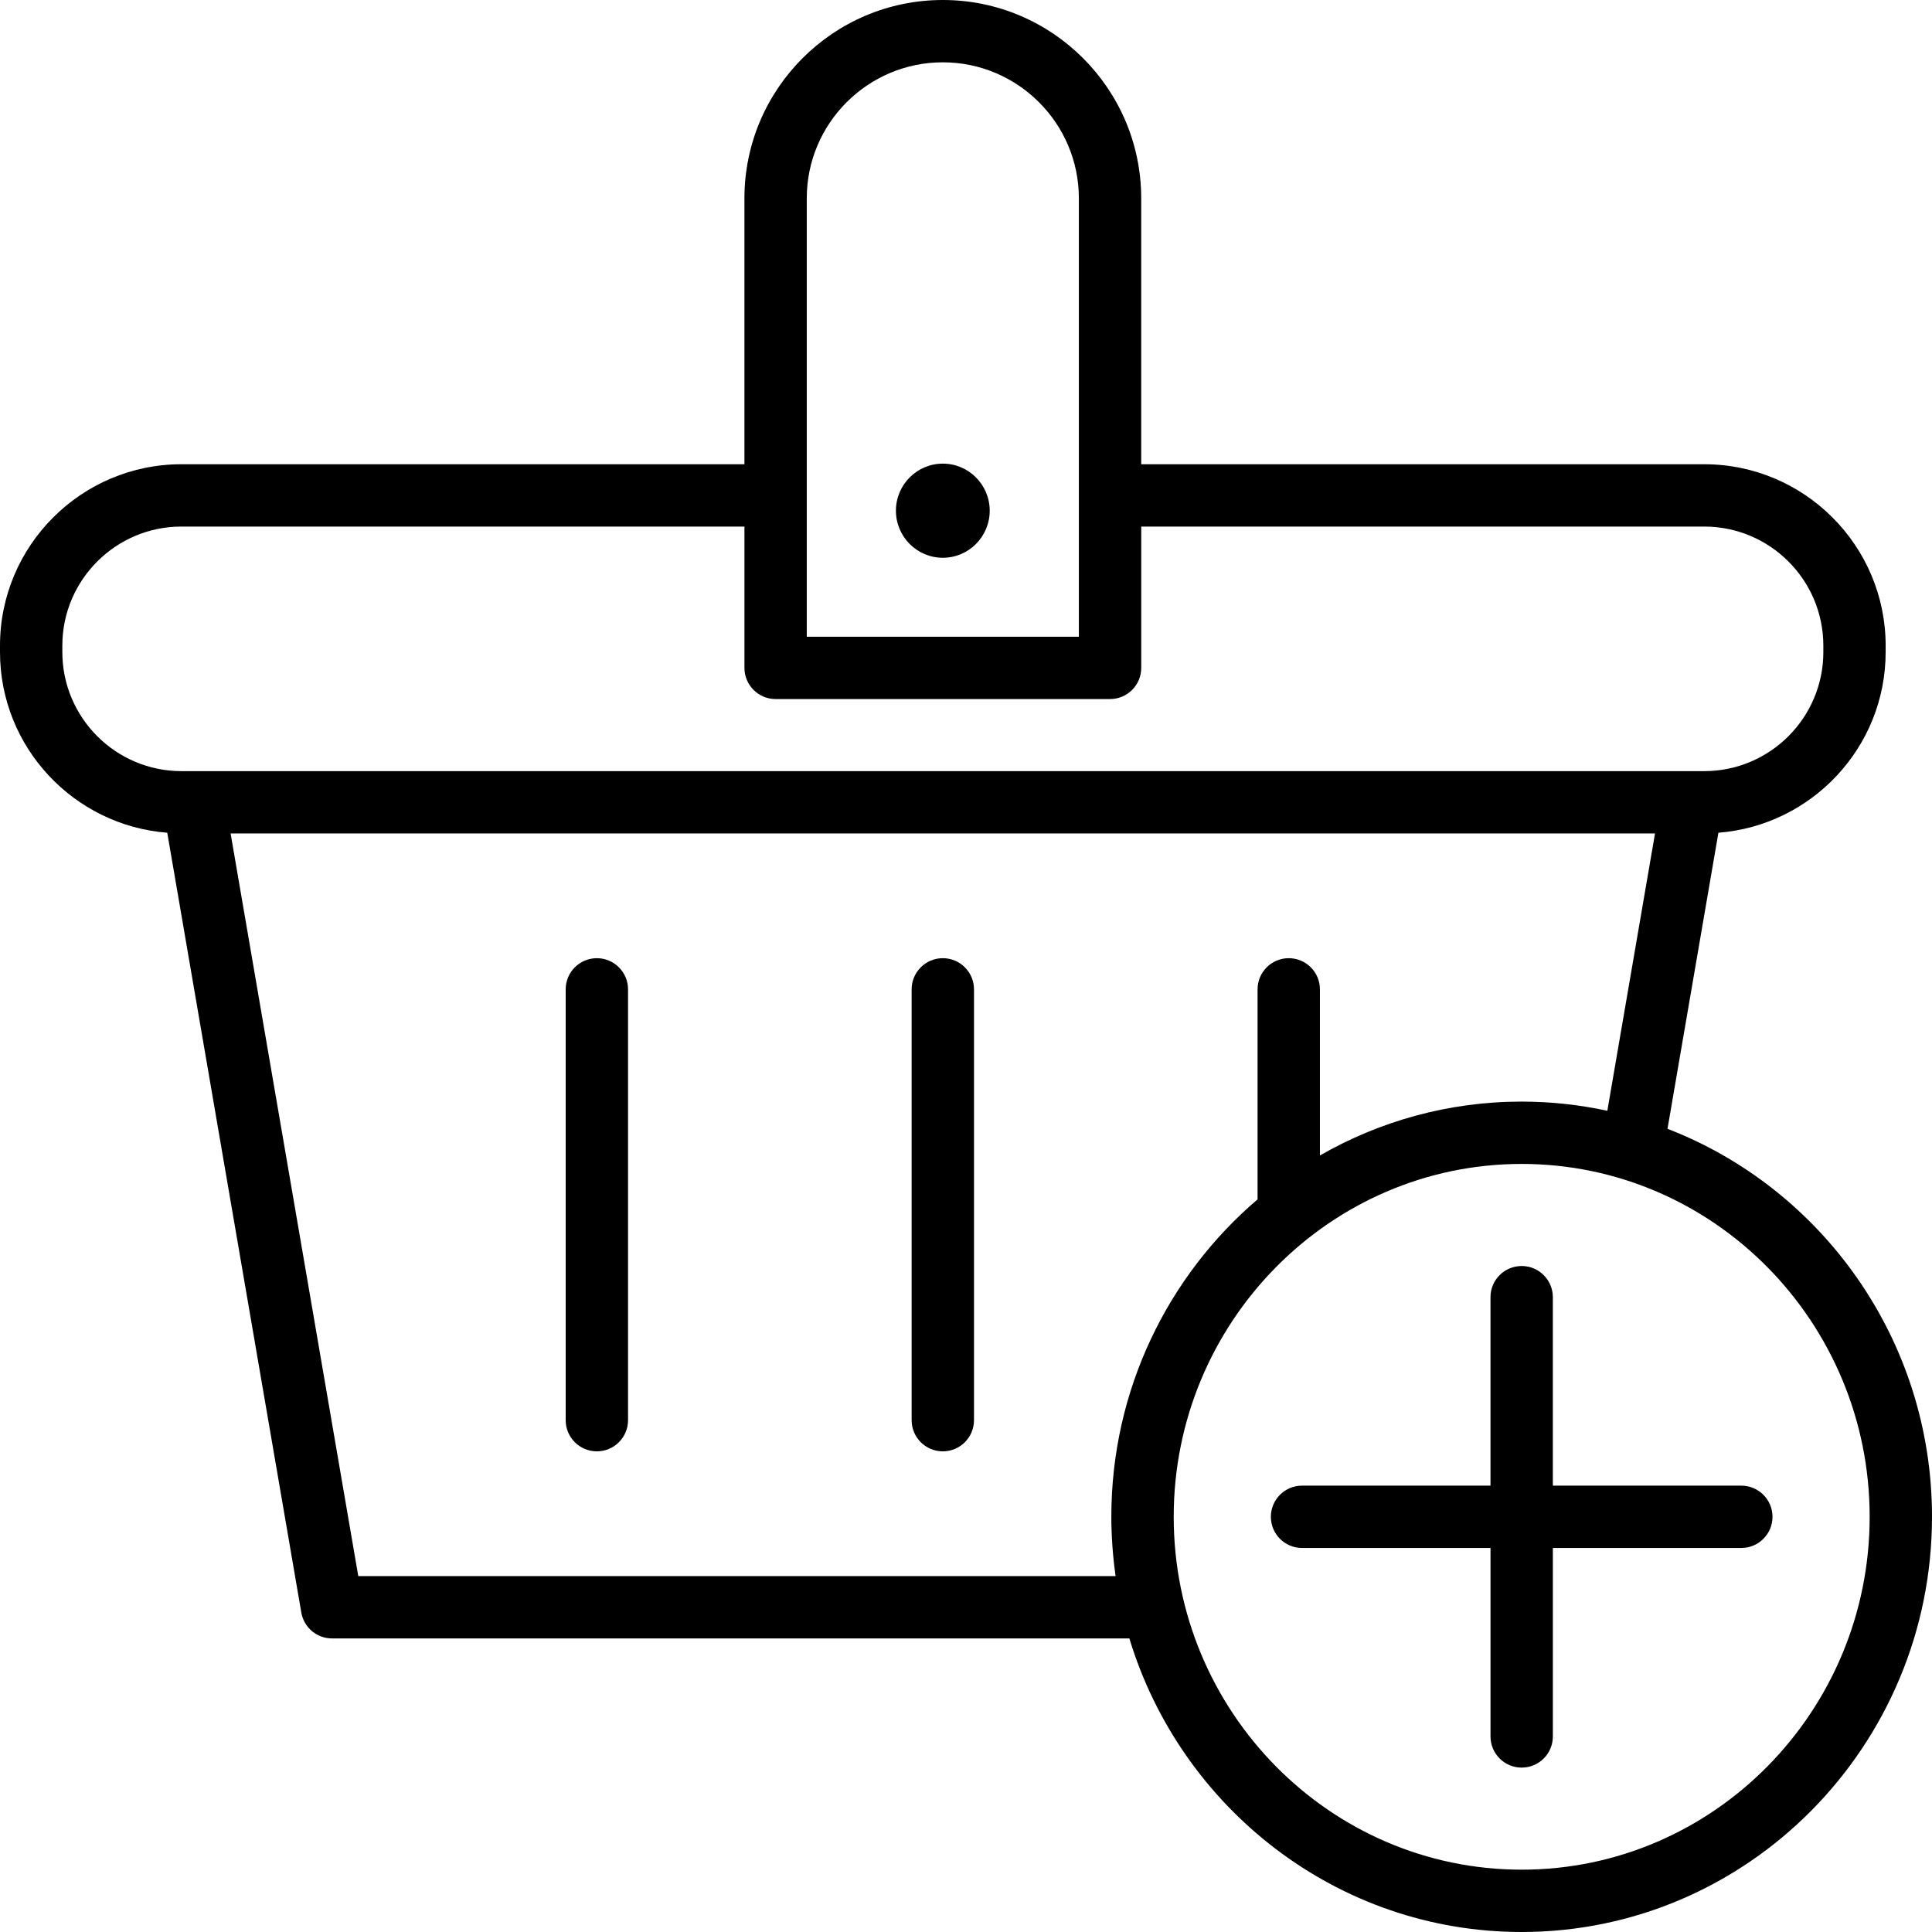 <!-- icon666.com - MILLIONS vector ICONS FREE --><svg id="Layer_1" enable-background="new 0 0 124 124" viewBox="0 0 124 124" xmlns="http://www.w3.org/2000/svg"><path d="m60.512 93.151c-1.105 0-2.001-.896-2.001-2v-27.652c0-1.104.896-2 2.001-2s2.001.896 2.001 2v27.652c0 1.104-.896 2-2.001 2z"></path><path d="m38.308 93.151c-1.105 0-2.001-.896-2.001-2v-27.652c0-1.104.896-2 2.001-2s2.001.896 2.001 2v27.652c0 1.104-.896 2-2.001 2z"></path><path d="m60.512 35.799c-1.66 0-3.01-1.355-3.01-3.021s1.35-3.021 3.01-3.021 3.01 1.355 3.01 3.021-1.35 3.021-3.01 3.021z"></path><path d="m107.024 72.449 3.267-19.002c5.995-.468 10.734-5.484 10.734-11.596v-.413c0-6.419-5.224-11.642-11.645-11.642h-36.135v-17.067c0-7.019-5.711-12.729-12.733-12.729s-12.733 5.71-12.733 12.729v17.067h-36.134c-6.421 0-11.645 5.223-11.645 11.642v.413c0 6.112 4.739 11.129 10.735 11.596l8.604 50.05c.164.959.997 1.661 1.971 1.661h51.175c3.305 10.896 13.342 18.842 25.18 18.842 14.521 0 26.335-11.954 26.335-26.648 0-11.359-7.063-21.076-16.976-24.903zm-55.244-59.72c0-4.813 3.918-8.729 8.732-8.729s8.732 3.916 8.732 8.729v28.138h-17.464zm-47.779 29.122v-.413c0-4.214 3.429-7.642 7.644-7.642h36.135v9.071c0 1.104.896 2 2.001 2h21.465c1.105 0 2.001-.896 2.001-2v-9.071h36.135c4.215 0 7.644 3.428 7.644 7.642v.413c0 4.214-3.429 7.642-7.644 7.642h-97.737c-4.215 0-7.644-3.429-7.644-7.642zm67.601 59.306h-48.607l-8.194-47.665h91.422l-3.06 17.8c-1.774-.383-3.613-.589-5.499-.589-4.705 0-9.121 1.261-12.948 3.457v-10.661c0-1.104-.896-2-2.001-2s-2.001.896-2.001 2v13.479c-5.734 4.892-9.386 12.208-9.386 20.374.002 1.292.098 2.562.274 3.805zm26.063 18.843c-12.315 0-22.334-10.16-22.334-22.648s10.019-22.648 22.334-22.648 22.334 10.16 22.334 22.648-10.019 22.648-22.334 22.648z"></path><path d="m111.761 95.352h-12.096v-12.097c0-1.104-.896-2-2.001-2s-2.001.896-2.001 2v12.097h-12.095c-1.105 0-2.001.896-2.001 2s.896 2 2.001 2h12.096v12.097c0 1.104.896 2 2.001 2s2.001-.896 2.001-2v-12.097h12.096c1.105 0 2.001-.896 2.001-2s-.897-2-2.002-2z"></path></svg>